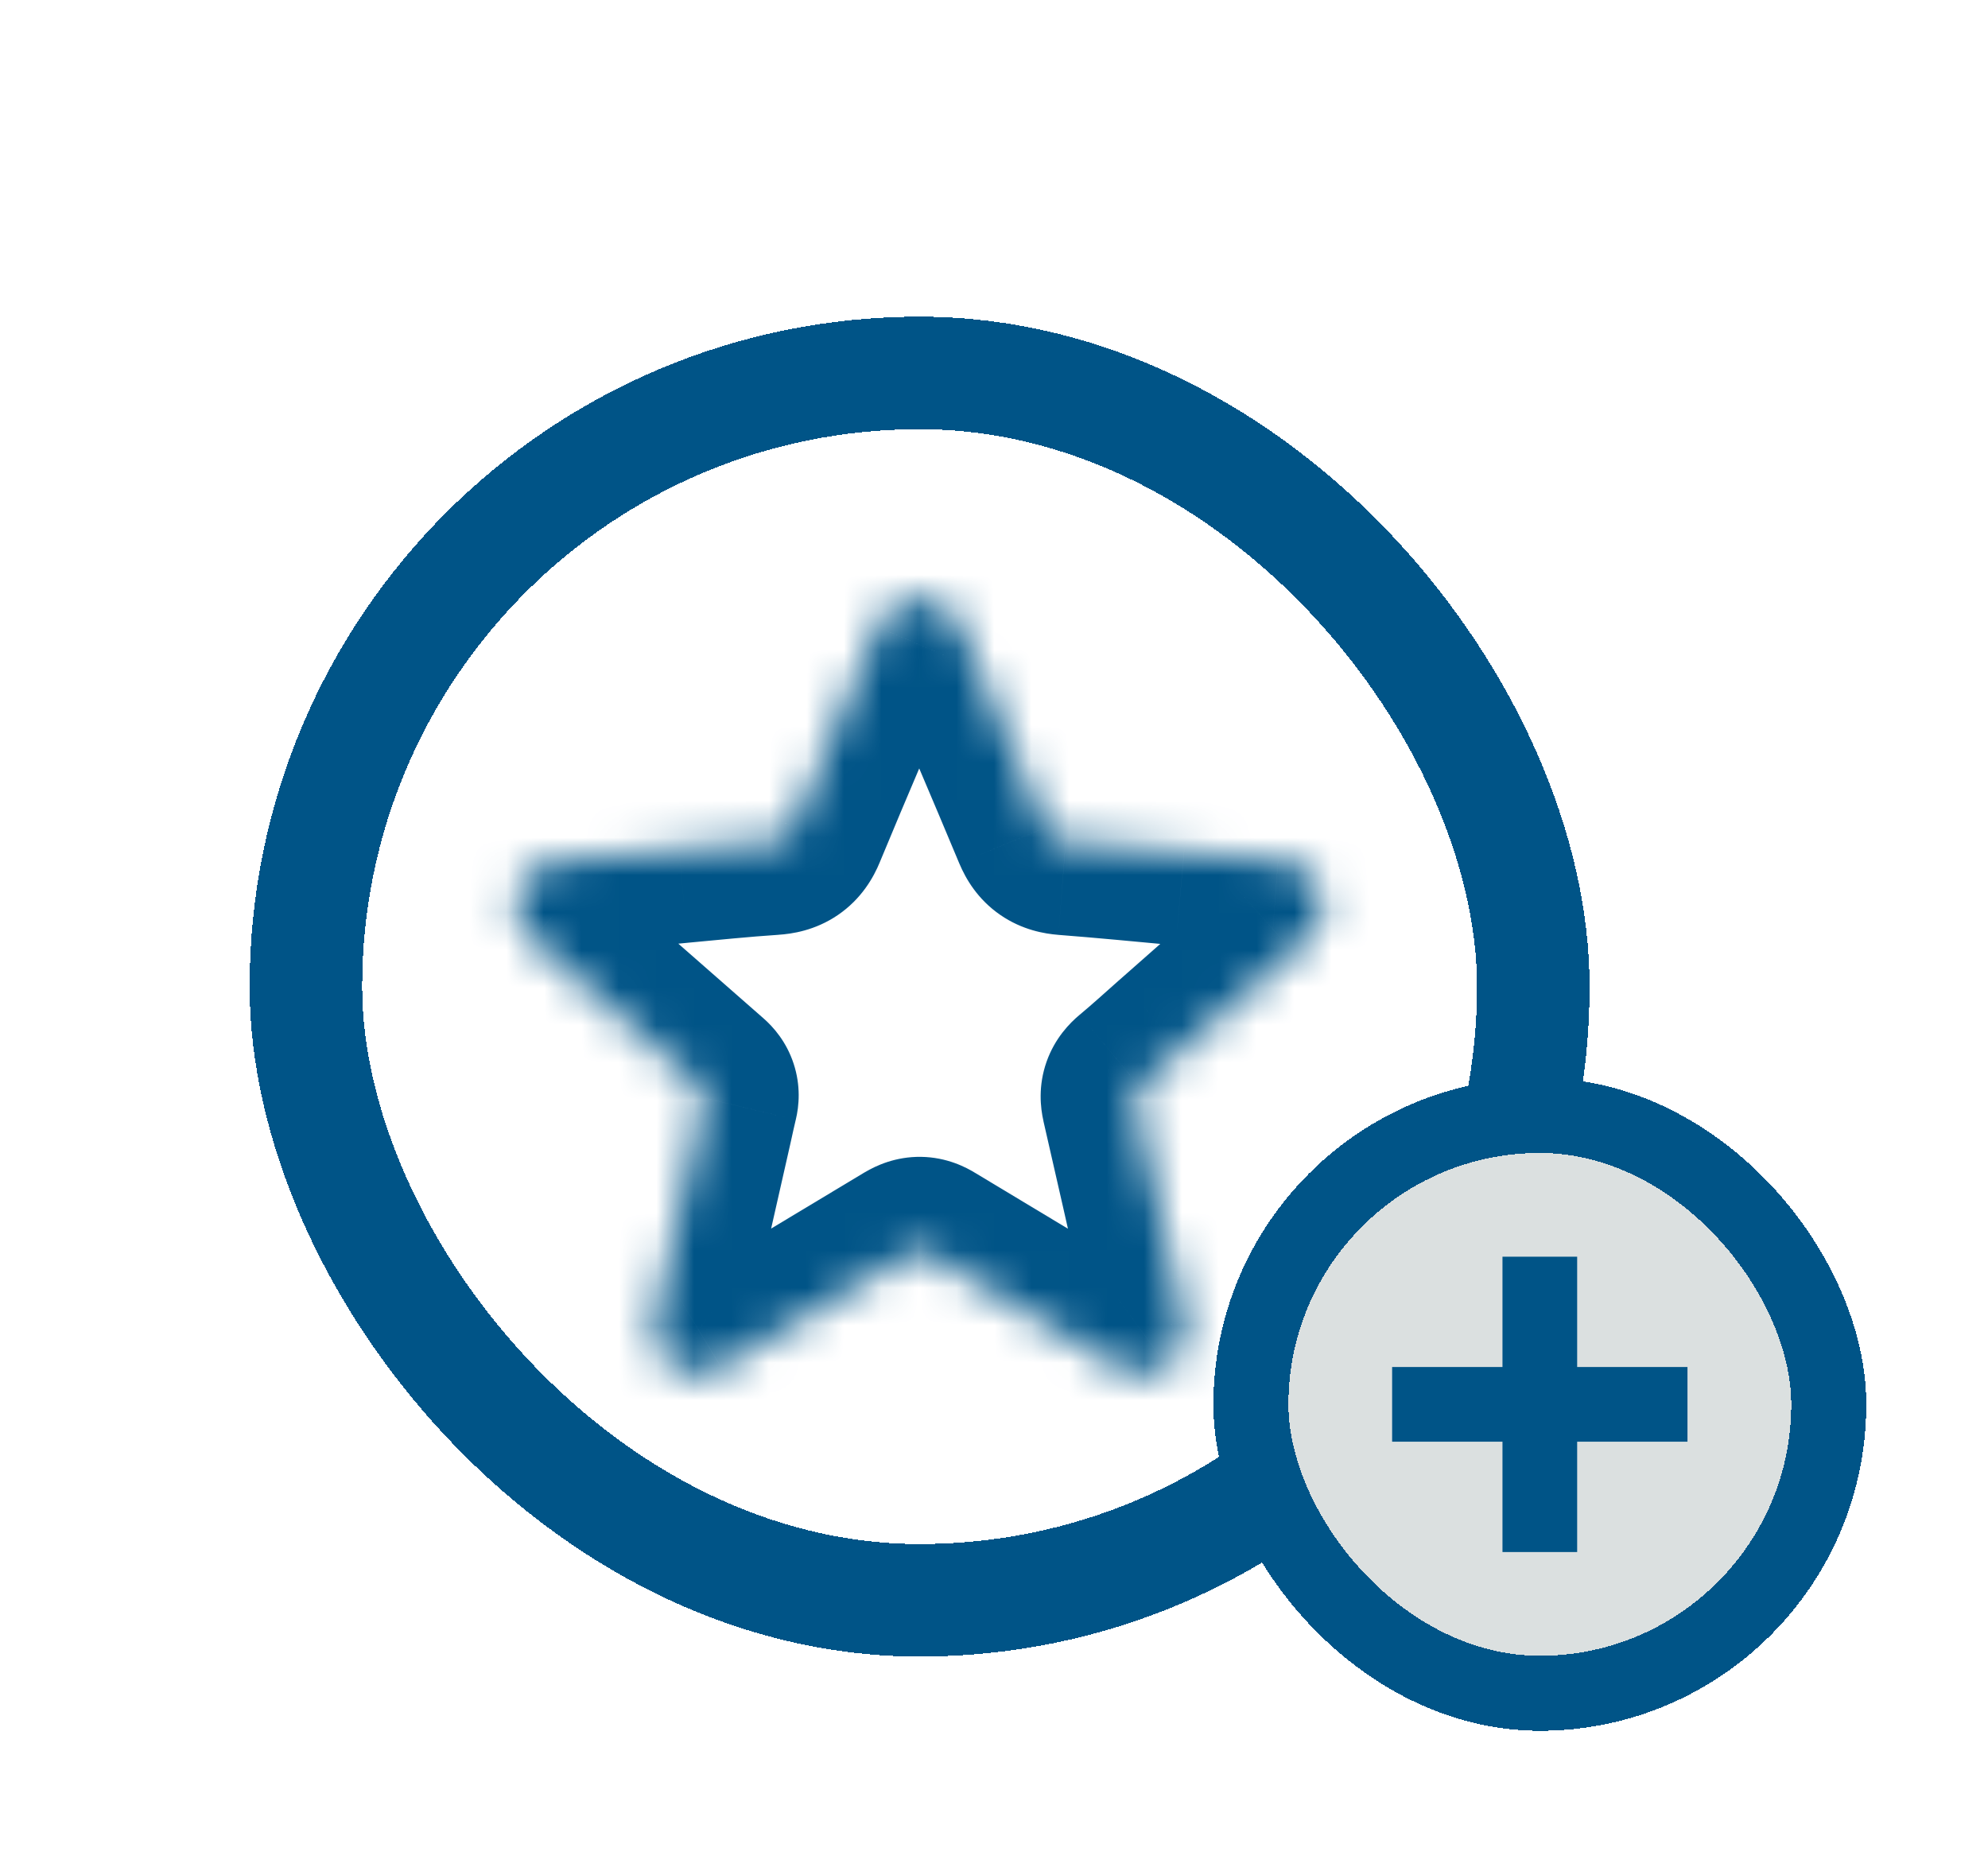 <svg width="53" height="50" viewBox="0 0 53 50" fill="none" xmlns="http://www.w3.org/2000/svg">
<g filter="url(#filter0_dd_1605_4946)">
<mask id="path-3-inside-1_1605_4946" fill="white">
<path d="M13.756 23.047C13.963 22.404 14.419 22.149 15.071 22.105C16.083 22.038 17.088 21.923 18.101 21.831C18.929 21.753 19.758 21.668 20.586 21.613C20.877 21.594 21.039 21.498 21.157 21.209C21.893 19.431 22.655 17.663 23.41 15.892C23.613 15.415 23.959 15.119 24.496 15.115C25.045 15.112 25.398 15.404 25.608 15.896C26.363 17.674 27.125 19.449 27.869 21.232C27.983 21.502 28.134 21.594 28.41 21.616C29.463 21.698 30.512 21.801 31.565 21.897C32.401 21.971 33.237 22.056 34.073 22.119C34.99 22.186 35.523 23.003 35.163 23.794C35.012 24.12 34.717 24.312 34.463 24.538C33.476 25.414 32.486 26.279 31.499 27.152C31.127 27.481 30.759 27.818 30.376 28.136C30.244 28.247 30.207 28.35 30.244 28.513C30.605 30.081 30.958 31.653 31.311 33.221C31.4 33.616 31.495 34.016 31.576 34.415C31.676 34.903 31.521 35.314 31.124 35.602C30.719 35.898 30.277 35.913 29.842 35.65C28.13 34.626 26.415 33.598 24.706 32.566C24.57 32.481 24.471 32.477 24.327 32.562C22.63 33.587 20.925 34.604 19.228 35.624C18.782 35.894 18.333 35.92 17.91 35.609C17.482 35.299 17.343 34.862 17.46 34.345C17.858 32.592 18.256 30.835 18.653 29.083C18.701 28.872 18.745 28.657 18.797 28.447C18.823 28.339 18.797 28.262 18.712 28.188C17.203 26.867 15.7 25.544 14.191 24.223C13.981 24.042 13.859 23.809 13.76 23.561V23.055L13.756 23.047Z"/>
</mask>
<path d="M13.756 23.047L11.388 22.289L11.08 23.251L11.53 24.156L13.756 23.047ZM15.071 22.105L14.908 19.623L14.902 19.624L15.071 22.105ZM18.101 21.831L18.327 24.307L18.333 24.306L18.101 21.831ZM20.586 21.613L20.428 19.131L20.42 19.132L20.586 21.613ZM21.157 21.209L18.859 20.258L18.855 20.269L21.157 21.209ZM23.41 15.892L25.698 16.867L25.699 16.863L23.41 15.892ZM24.496 15.115L24.48 12.629L24.479 12.629L24.496 15.115ZM25.608 15.896L27.897 14.924L27.895 14.92L25.608 15.896ZM27.869 21.232L25.574 22.189L25.579 22.2L27.869 21.232ZM28.41 21.616L28.211 24.095L28.219 24.096L28.41 21.616ZM31.565 21.897L31.339 24.374L31.346 24.374L31.565 21.897ZM34.073 22.119L33.886 24.599L33.893 24.599L34.073 22.119ZM35.163 23.794L37.418 24.841L37.422 24.833L37.425 24.826L35.163 23.794ZM34.463 24.538L32.812 22.678L32.812 22.679L34.463 24.538ZM31.499 27.152L29.852 25.29L29.851 25.29L31.499 27.152ZM30.376 28.136L28.788 26.223L28.78 26.229L30.376 28.136ZM30.244 28.513L27.818 29.062L27.82 29.071L30.244 28.513ZM31.311 33.221L33.738 32.679L33.737 32.674L31.311 33.221ZM31.576 34.415L29.14 34.909L29.14 34.911L31.576 34.415ZM31.124 35.602L29.664 33.589L29.657 33.594L31.124 35.602ZM29.842 35.65L31.128 33.522L31.119 33.516L29.842 35.65ZM24.706 32.566L23.389 34.675L23.405 34.685L23.421 34.694L24.706 32.566ZM24.327 32.562L23.06 30.423L23.051 30.428L23.042 30.433L24.327 32.562ZM19.228 35.624L17.946 33.493L17.939 33.498L19.228 35.624ZM17.91 35.609L19.38 33.605L19.372 33.599L17.91 35.609ZM17.46 34.345L19.885 34.897L19.885 34.895L17.46 34.345ZM18.653 29.083L16.228 28.532L16.228 28.532L18.653 29.083ZM18.797 28.447L21.212 29.037L21.215 29.027L18.797 28.447ZM18.712 28.188L17.075 30.059L17.076 30.06L18.712 28.188ZM14.191 24.223L15.828 22.352L15.822 22.346L15.816 22.341L14.191 24.223ZM13.76 23.561H11.274V24.042L11.452 24.487L13.76 23.561ZM13.76 23.055H16.247V22.47L15.986 21.947L13.76 23.055ZM16.124 23.806C16.109 23.855 16.069 23.956 15.982 24.077C15.893 24.203 15.776 24.319 15.64 24.411C15.375 24.59 15.176 24.59 15.24 24.585L14.902 19.624C14.314 19.664 13.561 19.813 12.853 20.292C12.103 20.8 11.635 21.52 11.388 22.289L16.124 23.806ZM15.234 24.586C16.285 24.517 17.392 24.392 18.327 24.307L17.875 19.355C16.785 19.454 15.881 19.559 14.908 19.623L15.234 24.586ZM18.333 24.306C19.191 24.226 19.967 24.146 20.752 24.094L20.42 19.132C19.548 19.19 18.667 19.28 17.869 19.355L18.333 24.306ZM20.744 24.094C21.108 24.071 21.726 23.983 22.337 23.567C22.965 23.139 23.288 22.569 23.459 22.15L18.855 20.269C18.908 20.139 19.091 19.761 19.536 19.457C19.963 19.166 20.355 19.136 20.428 19.131L20.744 24.094ZM23.454 22.161C24.184 20.398 24.937 18.651 25.698 16.867L21.123 14.917C20.373 16.675 19.602 18.464 18.859 20.258L23.454 22.161ZM25.699 16.863C25.677 16.916 25.577 17.122 25.318 17.316C25.033 17.53 24.726 17.6 24.513 17.602L24.479 12.629C23.729 12.634 22.98 12.854 22.337 13.336C21.72 13.798 21.346 14.391 21.121 14.92L25.699 16.863ZM24.513 17.602C24.315 17.603 24.005 17.542 23.711 17.326C23.442 17.129 23.341 16.917 23.321 16.871L27.895 14.92C27.666 14.382 27.283 13.778 26.648 13.313C25.987 12.829 25.226 12.624 24.48 12.629L24.513 17.602ZM23.319 16.867C24.08 18.659 24.834 20.416 25.574 22.189L30.164 20.274C29.416 18.483 28.646 16.69 27.897 14.924L23.319 16.867ZM25.579 22.2C25.747 22.599 26.061 23.146 26.668 23.564C27.258 23.971 27.856 24.066 28.211 24.095L28.609 19.138C28.688 19.144 29.072 19.182 29.49 19.47C29.923 19.768 30.105 20.135 30.159 20.263L25.579 22.2ZM28.219 24.096C29.248 24.175 30.262 24.275 31.339 24.374L31.791 19.421C30.763 19.327 29.678 19.22 28.602 19.137L28.219 24.096ZM31.346 24.374C32.136 24.444 33.031 24.535 33.886 24.599L34.259 19.64C33.443 19.578 32.667 19.499 31.785 19.421L31.346 24.374ZM33.893 24.599C33.639 24.581 33.268 24.433 33.013 24.042C32.746 23.632 32.732 23.132 32.9 22.763L37.425 24.826C37.954 23.665 37.853 22.361 37.18 21.328C36.52 20.314 35.423 19.724 34.253 19.639L33.893 24.599ZM32.907 22.748C32.961 22.632 33.021 22.542 33.069 22.481C33.092 22.452 33.112 22.429 33.126 22.415C33.139 22.401 33.147 22.393 33.147 22.393C33.148 22.393 33.142 22.398 33.128 22.41C33.113 22.423 33.094 22.439 33.065 22.463C33.049 22.476 33.036 22.487 33.017 22.503C33 22.517 32.98 22.534 32.959 22.552C32.917 22.587 32.867 22.63 32.812 22.678L36.114 26.397C36.141 26.373 36.166 26.353 36.252 26.281C36.321 26.223 36.435 26.127 36.556 26.014C36.802 25.783 37.158 25.401 37.418 24.841L32.907 22.748ZM32.812 22.679C31.82 23.559 30.861 24.397 29.852 25.29L33.147 29.015C34.111 28.162 35.132 27.269 36.114 26.397L32.812 22.679ZM29.851 25.29C29.439 25.655 29.13 25.938 28.788 26.223L31.965 30.049C32.388 29.697 32.815 29.308 33.147 29.014L29.851 25.29ZM28.78 26.229C28.52 26.447 28.124 26.847 27.901 27.479C27.674 28.124 27.736 28.699 27.819 29.062L32.669 27.964C32.714 28.165 32.777 28.607 32.592 29.131C32.411 29.643 32.1 29.936 31.972 30.043L28.78 26.229ZM27.82 29.071C28.18 30.632 28.532 32.197 28.886 33.767L33.737 32.674C33.384 31.108 33.029 29.53 32.667 27.955L27.82 29.071ZM28.885 33.763C28.985 34.21 29.065 34.54 29.14 34.909L34.013 33.921C33.926 33.491 33.815 33.022 33.738 32.679L28.885 33.763ZM29.14 34.911C29.111 34.768 29.096 34.505 29.212 34.2C29.33 33.89 29.523 33.691 29.664 33.589L32.584 37.615C33.122 37.224 33.591 36.676 33.861 35.967C34.129 35.262 34.142 34.551 34.013 33.919L29.14 34.911ZM29.657 33.594C29.796 33.493 30.054 33.363 30.403 33.351C30.749 33.338 31.003 33.446 31.128 33.522L28.556 37.778C29.117 38.117 29.808 38.349 30.585 38.32C31.365 38.292 32.046 38.007 32.59 37.61L29.657 33.594ZM31.119 33.516C29.407 32.492 27.695 31.466 25.992 30.438L23.421 34.694C25.134 35.729 26.853 36.759 28.566 37.784L31.119 33.516ZM26.023 30.457C25.752 30.288 25.244 30.025 24.558 30.014C23.869 30.004 23.349 30.252 23.06 30.423L25.594 34.702C25.449 34.788 25.05 34.995 24.481 34.987C23.914 34.978 23.524 34.759 23.389 34.675L26.023 30.457ZM23.042 30.433C21.344 31.458 19.657 32.465 17.946 33.493L20.509 37.755C22.193 36.742 23.915 35.715 25.612 34.691L23.042 30.433ZM17.939 33.498C17.996 33.463 18.209 33.35 18.545 33.348C18.91 33.346 19.205 33.476 19.38 33.605L16.439 37.614C17.037 38.053 17.768 38.326 18.576 38.321C19.353 38.316 20.013 38.056 20.516 37.751L17.939 33.498ZM19.372 33.599C19.517 33.704 19.717 33.915 19.83 34.241C19.938 34.553 19.907 34.8 19.885 34.897L15.036 33.793C14.896 34.408 14.876 35.131 15.131 35.868C15.391 36.62 15.875 37.205 16.447 37.62L19.372 33.599ZM19.885 34.895C20.084 34.018 20.283 33.141 20.482 32.263C20.681 31.386 20.879 30.509 21.078 29.633L16.228 28.532C16.029 29.409 15.831 30.287 15.632 31.164C15.433 32.041 15.234 32.919 15.035 33.795L19.885 34.895ZM21.078 29.633C21.142 29.35 21.165 29.228 21.212 29.037L16.381 27.856C16.325 28.086 16.26 28.394 16.228 28.532L21.078 29.633ZM21.215 29.027C21.305 28.653 21.352 28.119 21.158 27.529C20.967 26.946 20.62 26.552 20.348 26.315L17.076 30.06C16.889 29.897 16.597 29.579 16.433 29.08C16.267 28.574 16.315 28.133 16.379 27.866L21.215 29.027ZM20.349 26.316C19.596 25.658 18.845 24.998 18.092 24.337C17.339 23.676 16.585 23.014 15.828 22.352L12.554 26.095C13.307 26.753 14.058 27.413 14.811 28.074C15.564 28.735 16.318 29.397 17.075 30.059L20.349 26.316ZM15.816 22.341C16.056 22.549 16.116 22.756 16.068 22.636L11.452 24.487C11.603 24.862 11.906 25.536 12.566 26.105L15.816 22.341ZM16.247 23.561V23.055H11.274V23.561H16.247ZM15.986 21.947L15.982 21.939L11.53 24.156L11.534 24.163L15.986 21.947Z" fill="#005487" mask="url(#path-3-inside-1_1605_4946)"/>
<rect x="8.155" y="9.114" width="32.723" height="32.723" rx="16.361" stroke="#005487" stroke-width="3" shape-rendering="crispEdges"/>
</g>
<g filter="url(#filter1_dd_1605_4946)">
<rect x="32.349" y="28.335" width="17.406" height="17.406" rx="8.703" fill="#DBE0E0" shape-rendering="crispEdges"/>
<path d="M40.056 40.975V33.101H42.047V40.975H40.056ZM37.114 38.033V36.042H44.988V38.033H37.114Z" fill="#005487"/>
<rect x="33.349" y="29.335" width="15.406" height="15.406" rx="7.703" stroke="#005487" stroke-width="2" shape-rendering="crispEdges"/>
</g>
<defs>
<filter id="filter0_dd_1605_4946" x="0.024" y="0.984" width="48.985" height="48.984" filterUnits="userSpaceOnUse" color-interpolation-filters="sRGB">
<feFlood flood-opacity="0" result="BackgroundImageFix"/>
<feColorMatrix in="SourceAlpha" type="matrix" values="0 0 0 0 0 0 0 0 0 0 0 0 0 0 0 0 0 0 127 0" result="hardAlpha"/>
<feOffset dy="0.829"/>
<feGaussianBlur stdDeviation="1.658"/>
<feComposite in2="hardAlpha" operator="out"/>
<feColorMatrix type="matrix" values="0 0 0 0 0 0 0 0 0 0 0 0 0 0 0 0 0 0 0.35 0"/>
<feBlend mode="normal" in2="BackgroundImageFix" result="effect1_dropShadow_1605_4946"/>
<feColorMatrix in="SourceAlpha" type="matrix" values="0 0 0 0 0 0 0 0 0 0 0 0 0 0 0 0 0 0 127 0" result="hardAlpha"/>
<feOffset/>
<feGaussianBlur stdDeviation="3.315"/>
<feComposite in2="hardAlpha" operator="out"/>
<feColorMatrix type="matrix" values="0 0 0 0 0 0 0 0 0 0.329 0 0 0 0 0.529 0 0 0 0.2 0"/>
<feBlend mode="normal" in2="effect1_dropShadow_1605_4946" result="effect2_dropShadow_1605_4946"/>
<feBlend mode="normal" in="SourceGraphic" in2="effect2_dropShadow_1605_4946" result="shape"/>
</filter>
<filter id="filter1_dd_1605_4946" x="29.118" y="25.104" width="23.867" height="23.867" filterUnits="userSpaceOnUse" color-interpolation-filters="sRGB">
<feFlood flood-opacity="0" result="BackgroundImageFix"/>
<feColorMatrix in="SourceAlpha" type="matrix" values="0 0 0 0 0 0 0 0 0 0 0 0 0 0 0 0 0 0 127 0" result="hardAlpha"/>
<feOffset dy="0.404"/>
<feGaussianBlur stdDeviation="0.808"/>
<feComposite in2="hardAlpha" operator="out"/>
<feColorMatrix type="matrix" values="0 0 0 0 0 0 0 0 0 0 0 0 0 0 0 0 0 0 0.35 0"/>
<feBlend mode="normal" in2="BackgroundImageFix" result="effect1_dropShadow_1605_4946"/>
<feColorMatrix in="SourceAlpha" type="matrix" values="0 0 0 0 0 0 0 0 0 0 0 0 0 0 0 0 0 0 127 0" result="hardAlpha"/>
<feOffset/>
<feGaussianBlur stdDeviation="1.615"/>
<feComposite in2="hardAlpha" operator="out"/>
<feColorMatrix type="matrix" values="0 0 0 0 0 0 0 0 0 0.329 0 0 0 0 0.529 0 0 0 0.2 0"/>
<feBlend mode="normal" in2="effect1_dropShadow_1605_4946" result="effect2_dropShadow_1605_4946"/>
<feBlend mode="normal" in="SourceGraphic" in2="effect2_dropShadow_1605_4946" result="shape"/>
</filter>
</defs>
</svg>
